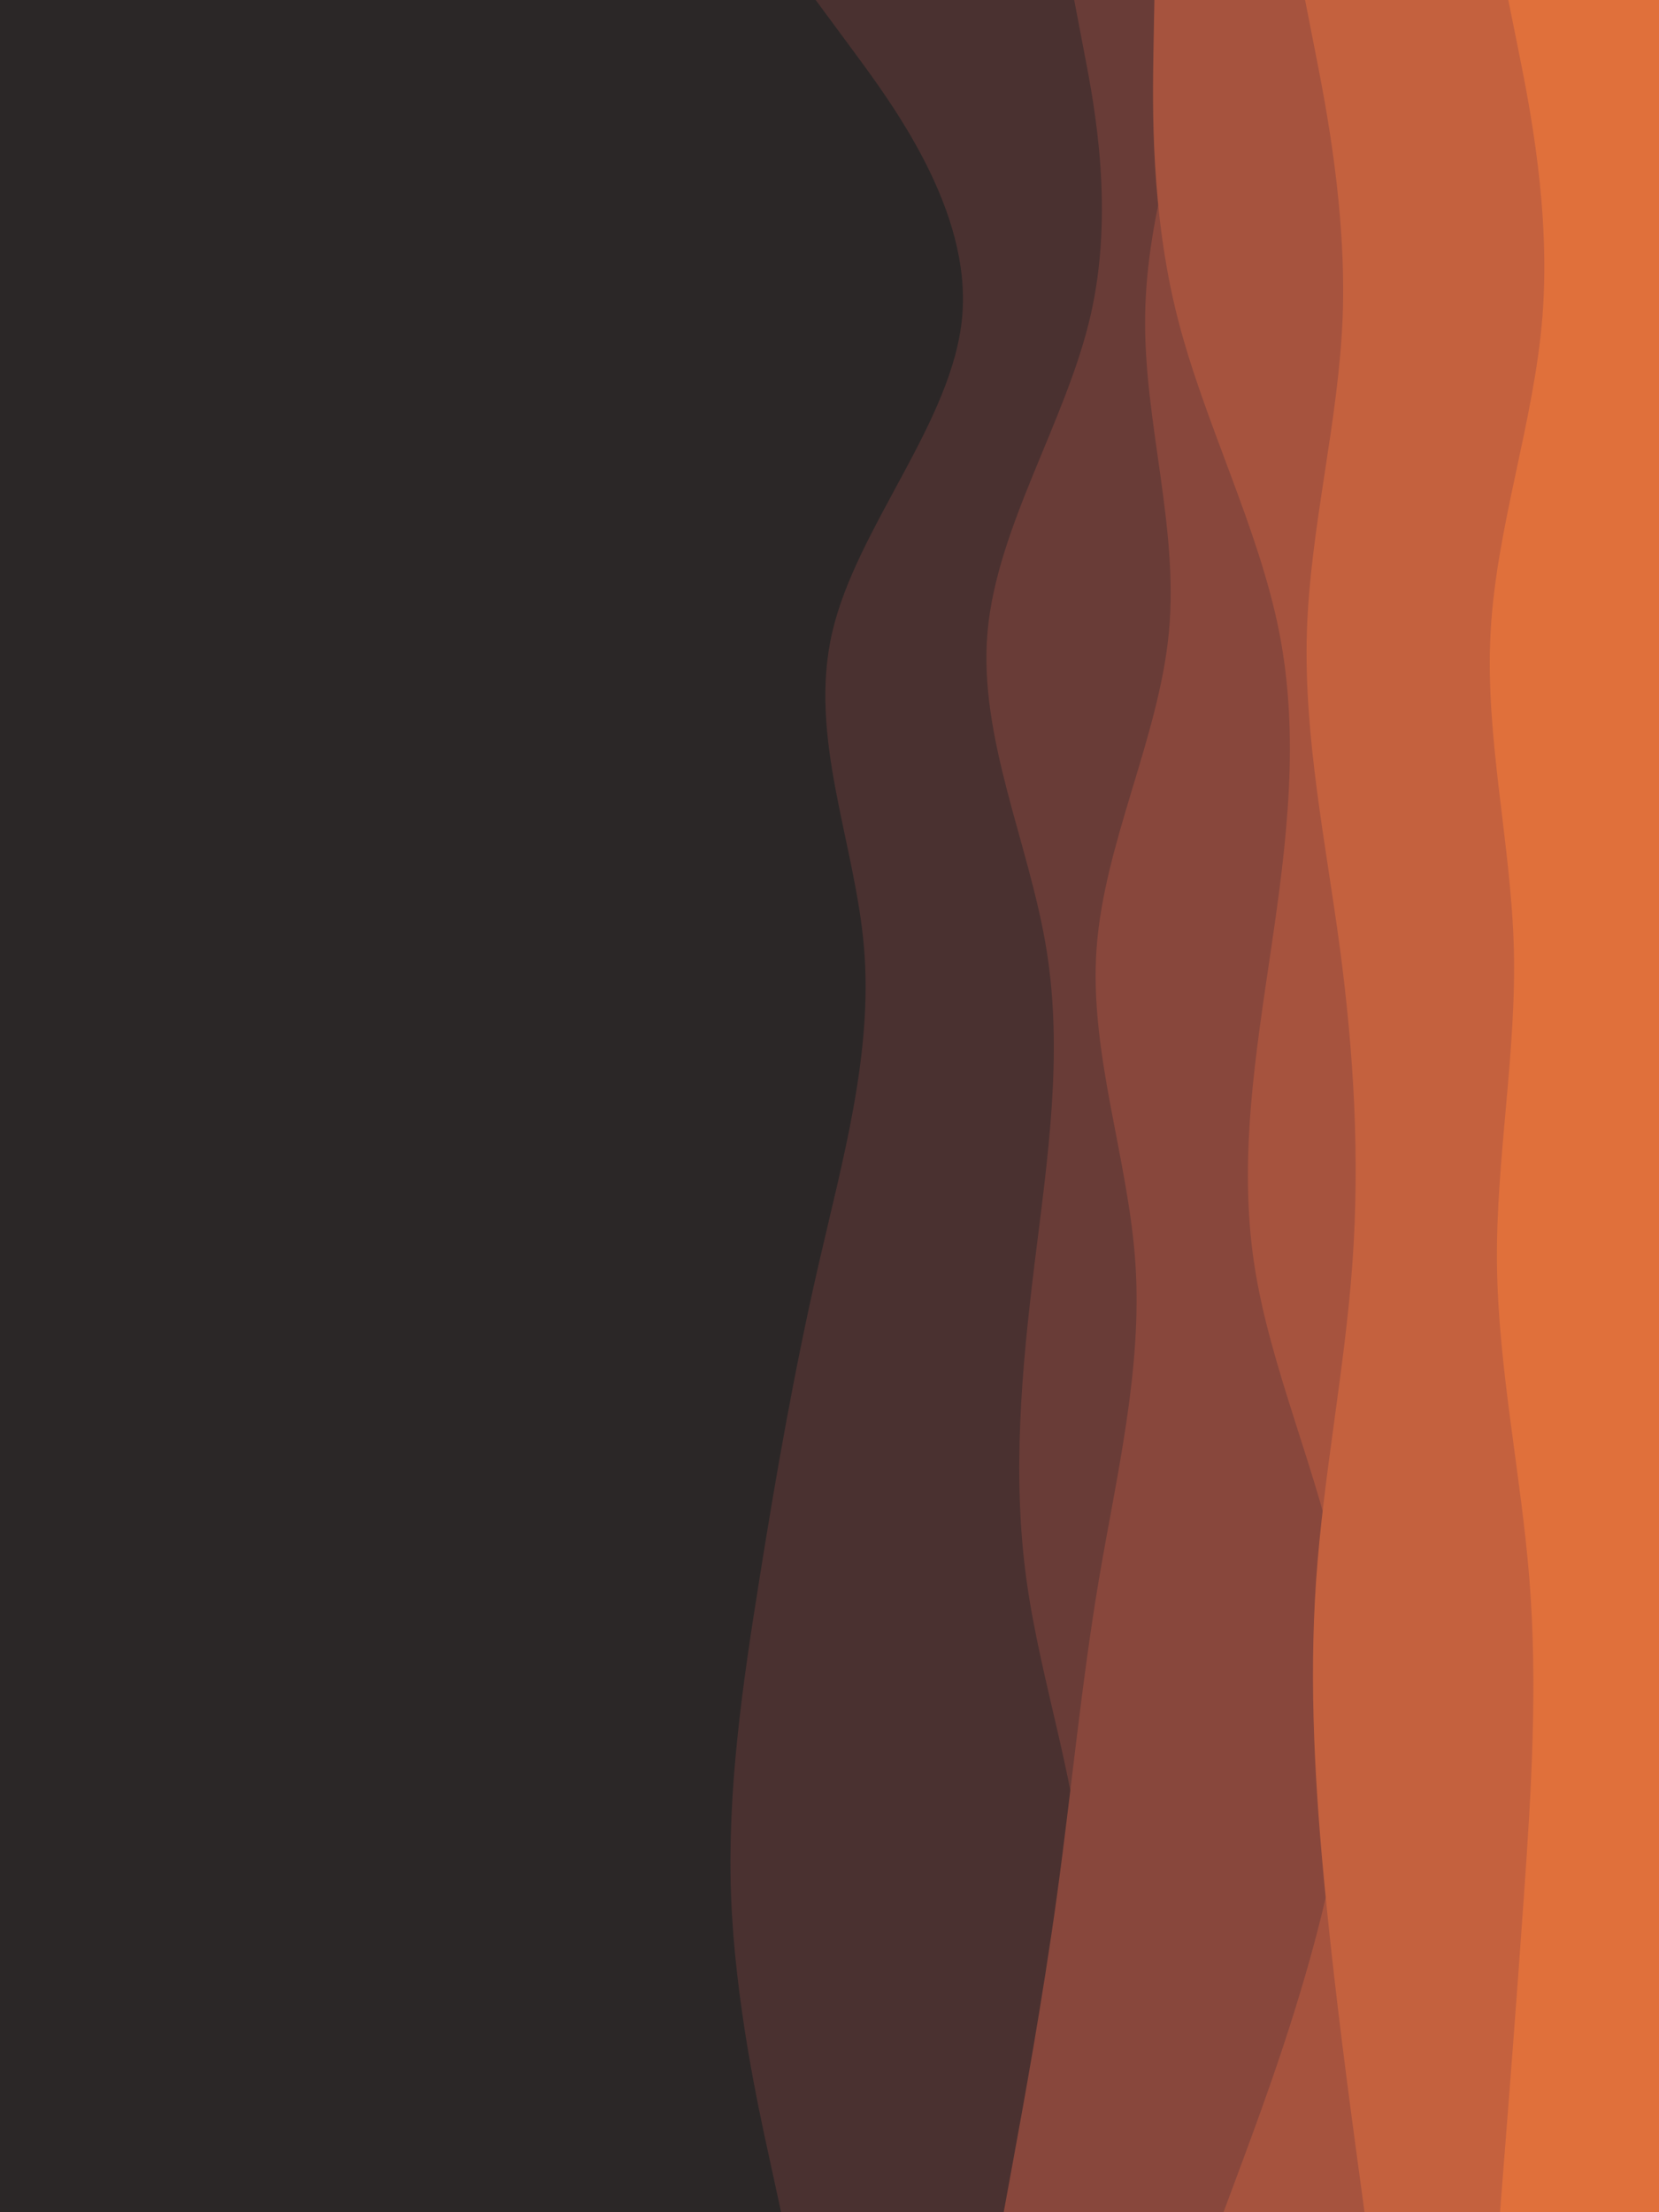 <svg id="visual" viewBox="0 0 1200 1600" width="1200" height="1600" xmlns="http://www.w3.org/2000/svg" xmlns:xlink="http://www.w3.org/1999/xlink" version="1.1"><rect x="0" y="0" width="1200" height="1600" fill="#2B2727"></rect><path d="M458 1600L474.2 1561.8C490.3 1523.7 522.7 1447.3 540.7 1371.2C558.7 1295 562.3 1219 536.3 1142.8C510.3 1066.7 454.7 990.3 428.2 914.2C401.7 838 404.3 762 409.8 685.8C415.3 609.7 423.7 533.3 449.5 457.2C475.3 381 518.7 305 540.8 228.8C563 152.7 564 76.3 564.5 38.2L565 0L1200 0L1200 38.2C1200 76.3 1200 152.7 1200 228.8C1200 305 1200 381 1200 457.2C1200 533.3 1200 609.7 1200 685.8C1200 762 1200 838 1200 914.2C1200 990.3 1200 1066.7 1200 1142.8C1200 1219 1200 1295 1200 1371.2C1200 1447.3 1200 1523.7 1200 1561.8L1200 1600Z" fill="#2b2727"></path><path d="M565 1600L556.7 1561.8C548.3 1523.7 531.7 1447.3 528.8 1371.2C526 1295 537 1219 549.2 1142.8C561.3 1066.7 574.7 990.3 592.2 914.2C609.7 838 631.3 762 625 685.8C618.7 609.7 584.3 533.3 602 457.2C619.7 381 689.3 305 696 228.8C702.7 152.7 646.3 76.3 618.2 38.2L590 0L1200 0L1200 38.2C1200 76.3 1200 152.7 1200 228.8C1200 305 1200 381 1200 457.2C1200 533.3 1200 609.7 1200 685.8C1200 762 1200 838 1200 914.2C1200 990.3 1200 1066.7 1200 1142.8C1200 1219 1200 1295 1200 1371.2C1200 1447.3 1200 1523.7 1200 1561.8L1200 1600Z" fill="#4a3130"></path><path d="M743 1600L754 1561.8C765 1523.7 787 1447.3 784 1371.2C781 1295 753 1219 742.5 1142.8C732 1066.7 739 990.3 748.3 914.2C757.7 838 769.3 762 756.8 685.8C744.3 609.7 707.7 533.3 714.3 457.2C721 381 771 305 788.7 228.8C806.3 152.7 791.7 76.3 784.3 38.2L777 0L1200 0L1200 38.2C1200 76.3 1200 152.7 1200 228.8C1200 305 1200 381 1200 457.2C1200 533.3 1200 609.7 1200 685.8C1200 762 1200 838 1200 914.2C1200 990.3 1200 1066.7 1200 1142.8C1200 1219 1200 1295 1200 1371.2C1200 1447.3 1200 1523.7 1200 1561.8L1200 1600Z" fill="#693c37"></path><path d="M726 1600L733 1561.8C740 1523.7 754 1447.3 764.5 1371.2C775 1295 782 1219 794.8 1142.8C807.7 1066.7 826.3 990.3 821.3 914.2C816.3 838 787.7 762 793.2 685.8C798.7 609.7 838.3 533.3 845.5 457.2C852.7 381 827.3 305 828.3 228.8C829.3 152.7 856.7 76.3 870.3 38.2L884 0L1200 0L1200 38.2C1200 76.3 1200 152.7 1200 228.8C1200 305 1200 381 1200 457.2C1200 533.3 1200 609.7 1200 685.8C1200 762 1200 838 1200 914.2C1200 990.3 1200 1066.7 1200 1142.8C1200 1219 1200 1295 1200 1371.2C1200 1447.3 1200 1523.7 1200 1561.8L1200 1600Z" fill="#88473c"></path><path d="M885 1600L899.2 1561.8C913.3 1523.7 941.7 1447.3 959.2 1371.2C976.7 1295 983.3 1219 968.8 1142.8C954.3 1066.7 918.7 990.3 907.2 914.2C895.7 838 908.3 762 919.5 685.8C930.7 609.7 940.3 533.3 925.3 457.2C910.3 381 870.7 305 851.5 228.8C832.3 152.7 833.7 76.3 834.3 38.2L835 0L1200 0L1200 38.2C1200 76.3 1200 152.7 1200 228.8C1200 305 1200 381 1200 457.2C1200 533.3 1200 609.7 1200 685.8C1200 762 1200 838 1200 914.2C1200 990.3 1200 1066.7 1200 1142.8C1200 1219 1200 1295 1200 1371.2C1200 1447.3 1200 1523.7 1200 1561.8L1200 1600Z" fill="#a6533e"></path><path d="M987 1600L981.8 1561.8C976.7 1523.7 966.3 1447.3 958.8 1371.2C951.3 1295 946.7 1219 952 1142.8C957.3 1066.7 972.7 990.3 978.2 914.2C983.7 838 979.3 762 969.2 685.8C959 609.7 943 533.3 945.3 457.2C947.7 381 968.3 305 971.2 228.8C974 152.7 959 76.3 951.5 38.2L944 0L1200 0L1200 38.2C1200 76.3 1200 152.7 1200 228.8C1200 305 1200 381 1200 457.2C1200 533.3 1200 609.7 1200 685.8C1200 762 1200 838 1200 914.2C1200 990.3 1200 1066.7 1200 1142.8C1200 1219 1200 1295 1200 1371.2C1200 1447.3 1200 1523.7 1200 1561.8L1200 1600Z" fill="#c4613e"></path><path d="M1085 1600L1088 1561.8C1091 1523.7 1097 1447.3 1102.3 1371.2C1107.7 1295 1112.3 1219 1106.3 1142.8C1100.3 1066.7 1083.7 990.3 1082.8 914.2C1082 838 1097 762 1095 685.8C1093 609.7 1074 533.3 1078.2 457.2C1082.3 381 1109.7 305 1115.7 228.8C1121.7 152.7 1106.3 76.3 1098.7 38.2L1091 0L1200 0L1200 38.2C1200 76.3 1200 152.7 1200 228.8C1200 305 1200 381 1200 457.2C1200 533.3 1200 609.7 1200 685.8C1200 762 1200 838 1200 914.2C1200 990.3 1200 1066.7 1200 1142.8C1200 1219 1200 1295 1200 1371.2C1200 1447.3 1200 1523.7 1200 1561.8L1200 1600Z" fill="#e0703b"></path></svg>